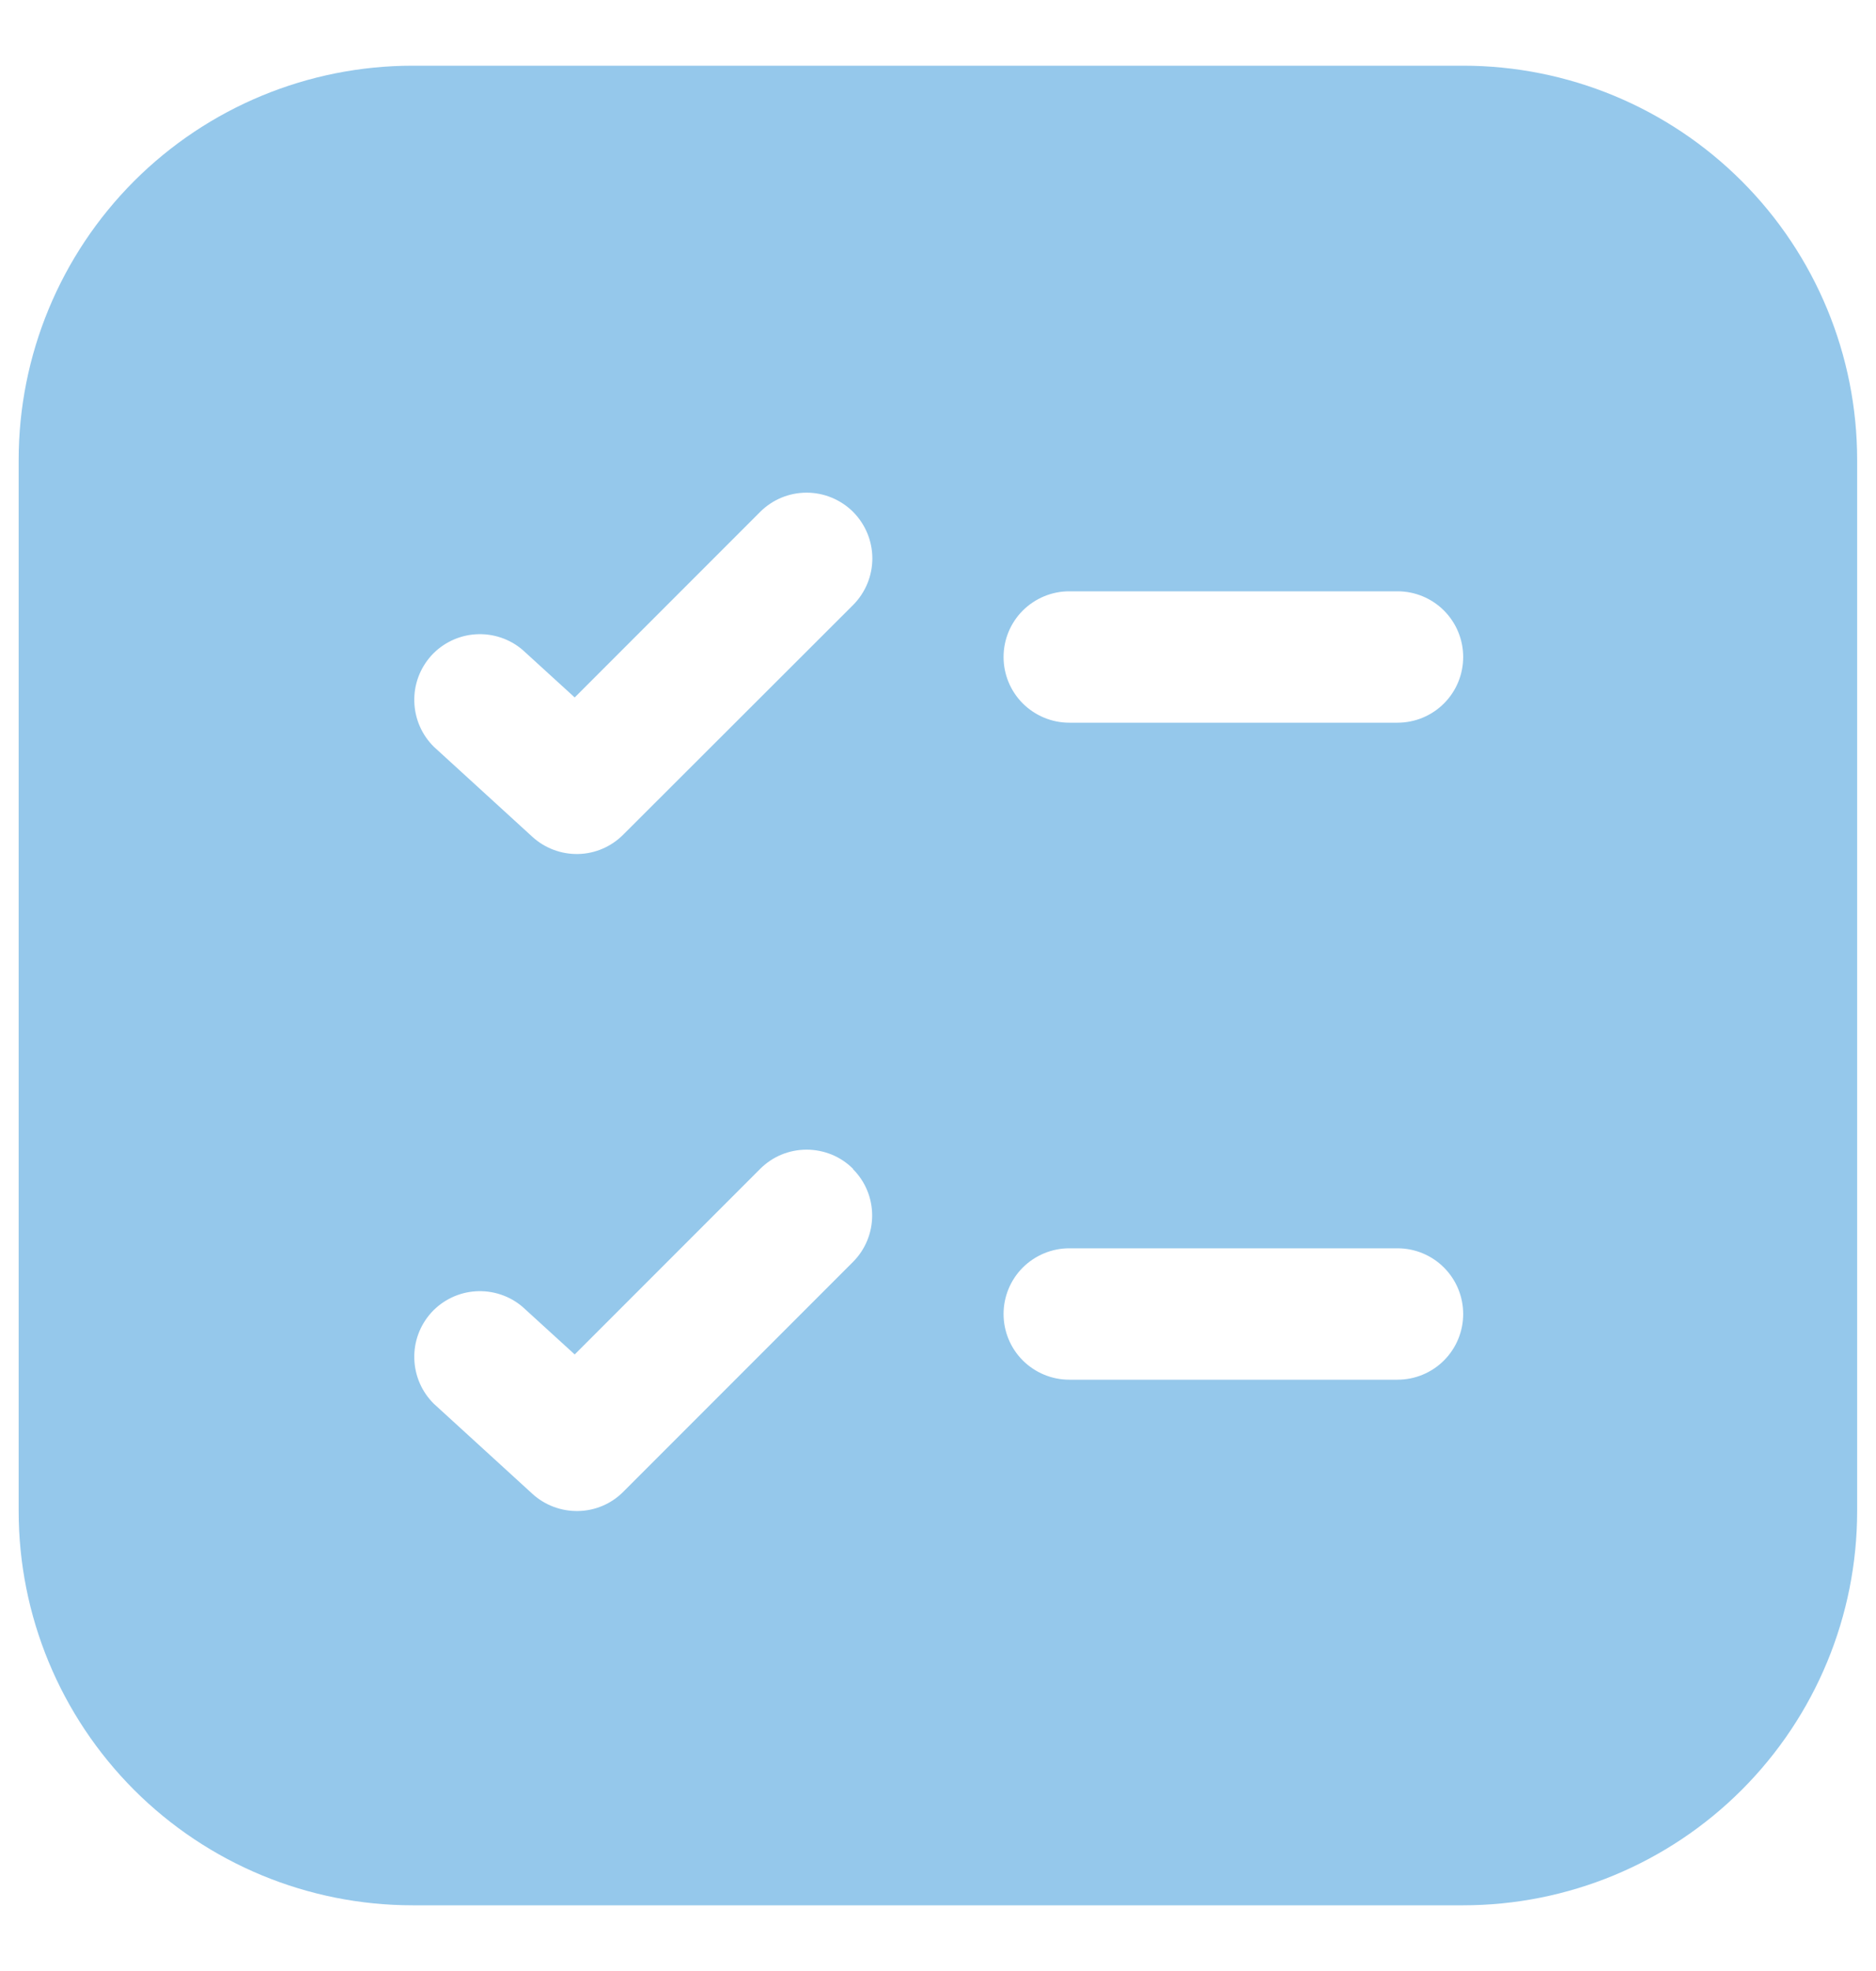 <svg width="20" height="21" viewBox="0 0 20 21" fill="none" xmlns="http://www.w3.org/2000/svg">
<path d="M0.199 4.9C0.199 3.786 0.642 2.718 1.429 1.93C2.217 1.142 3.285 0.7 4.399 0.7H15.599C16.713 0.7 17.781 1.142 18.569 1.93C19.357 2.718 19.799 3.786 19.799 4.9V16.1C19.799 17.214 19.357 18.282 18.569 19.07C17.781 19.858 16.713 20.3 15.599 20.3H4.399C3.285 20.3 2.217 19.858 1.429 19.07C0.642 18.282 0.199 17.214 0.199 16.1V4.9ZM9.095 6.446C9.226 6.314 9.3 6.136 9.3 5.95C9.3 5.764 9.226 5.586 9.095 5.454C8.963 5.323 8.785 5.249 8.599 5.249C8.413 5.249 8.235 5.323 8.104 5.454L6.127 7.431L5.571 6.924C5.433 6.806 5.254 6.747 5.073 6.758C4.892 6.769 4.722 6.85 4.599 6.984C4.477 7.119 4.411 7.295 4.417 7.477C4.422 7.658 4.497 7.831 4.627 7.958L5.677 8.917C5.81 9.038 5.985 9.103 6.165 9.099C6.345 9.095 6.516 9.021 6.643 8.894L9.095 6.446ZM9.095 12.454C9.03 12.389 8.953 12.337 8.868 12.302C8.782 12.267 8.691 12.249 8.599 12.249C8.507 12.249 8.416 12.267 8.331 12.302C8.246 12.337 8.169 12.389 8.104 12.454L6.127 14.431L5.571 13.924C5.433 13.806 5.254 13.747 5.073 13.758C4.892 13.769 4.722 13.85 4.599 13.984C4.477 14.119 4.411 14.295 4.417 14.477C4.422 14.658 4.497 14.831 4.627 14.958L5.677 15.917C5.81 16.038 5.985 16.103 6.165 16.099C6.344 16.096 6.516 16.023 6.643 15.896L9.093 13.446C9.225 13.314 9.298 13.136 9.298 12.951C9.298 12.765 9.225 12.587 9.093 12.456M11.399 13.3C11.214 13.3 11.036 13.374 10.904 13.505C10.773 13.636 10.699 13.814 10.699 14C10.699 14.186 10.773 14.364 10.904 14.495C11.036 14.626 11.214 14.7 11.399 14.7H14.899C15.085 14.7 15.263 14.626 15.394 14.495C15.525 14.364 15.599 14.186 15.599 14C15.599 13.814 15.525 13.636 15.394 13.505C15.263 13.374 15.085 13.3 14.899 13.3H11.399ZM10.699 7C10.699 7.186 10.773 7.364 10.904 7.495C11.036 7.626 11.214 7.7 11.399 7.7H14.899C15.085 7.7 15.263 7.626 15.394 7.495C15.525 7.364 15.599 7.186 15.599 7C15.599 6.814 15.525 6.636 15.394 6.505C15.263 6.374 15.085 6.3 14.899 6.3H11.399C11.214 6.3 11.036 6.374 10.904 6.505C10.773 6.636 10.699 6.814 10.699 7Z" fill="#95C8EB"/>
</svg>
